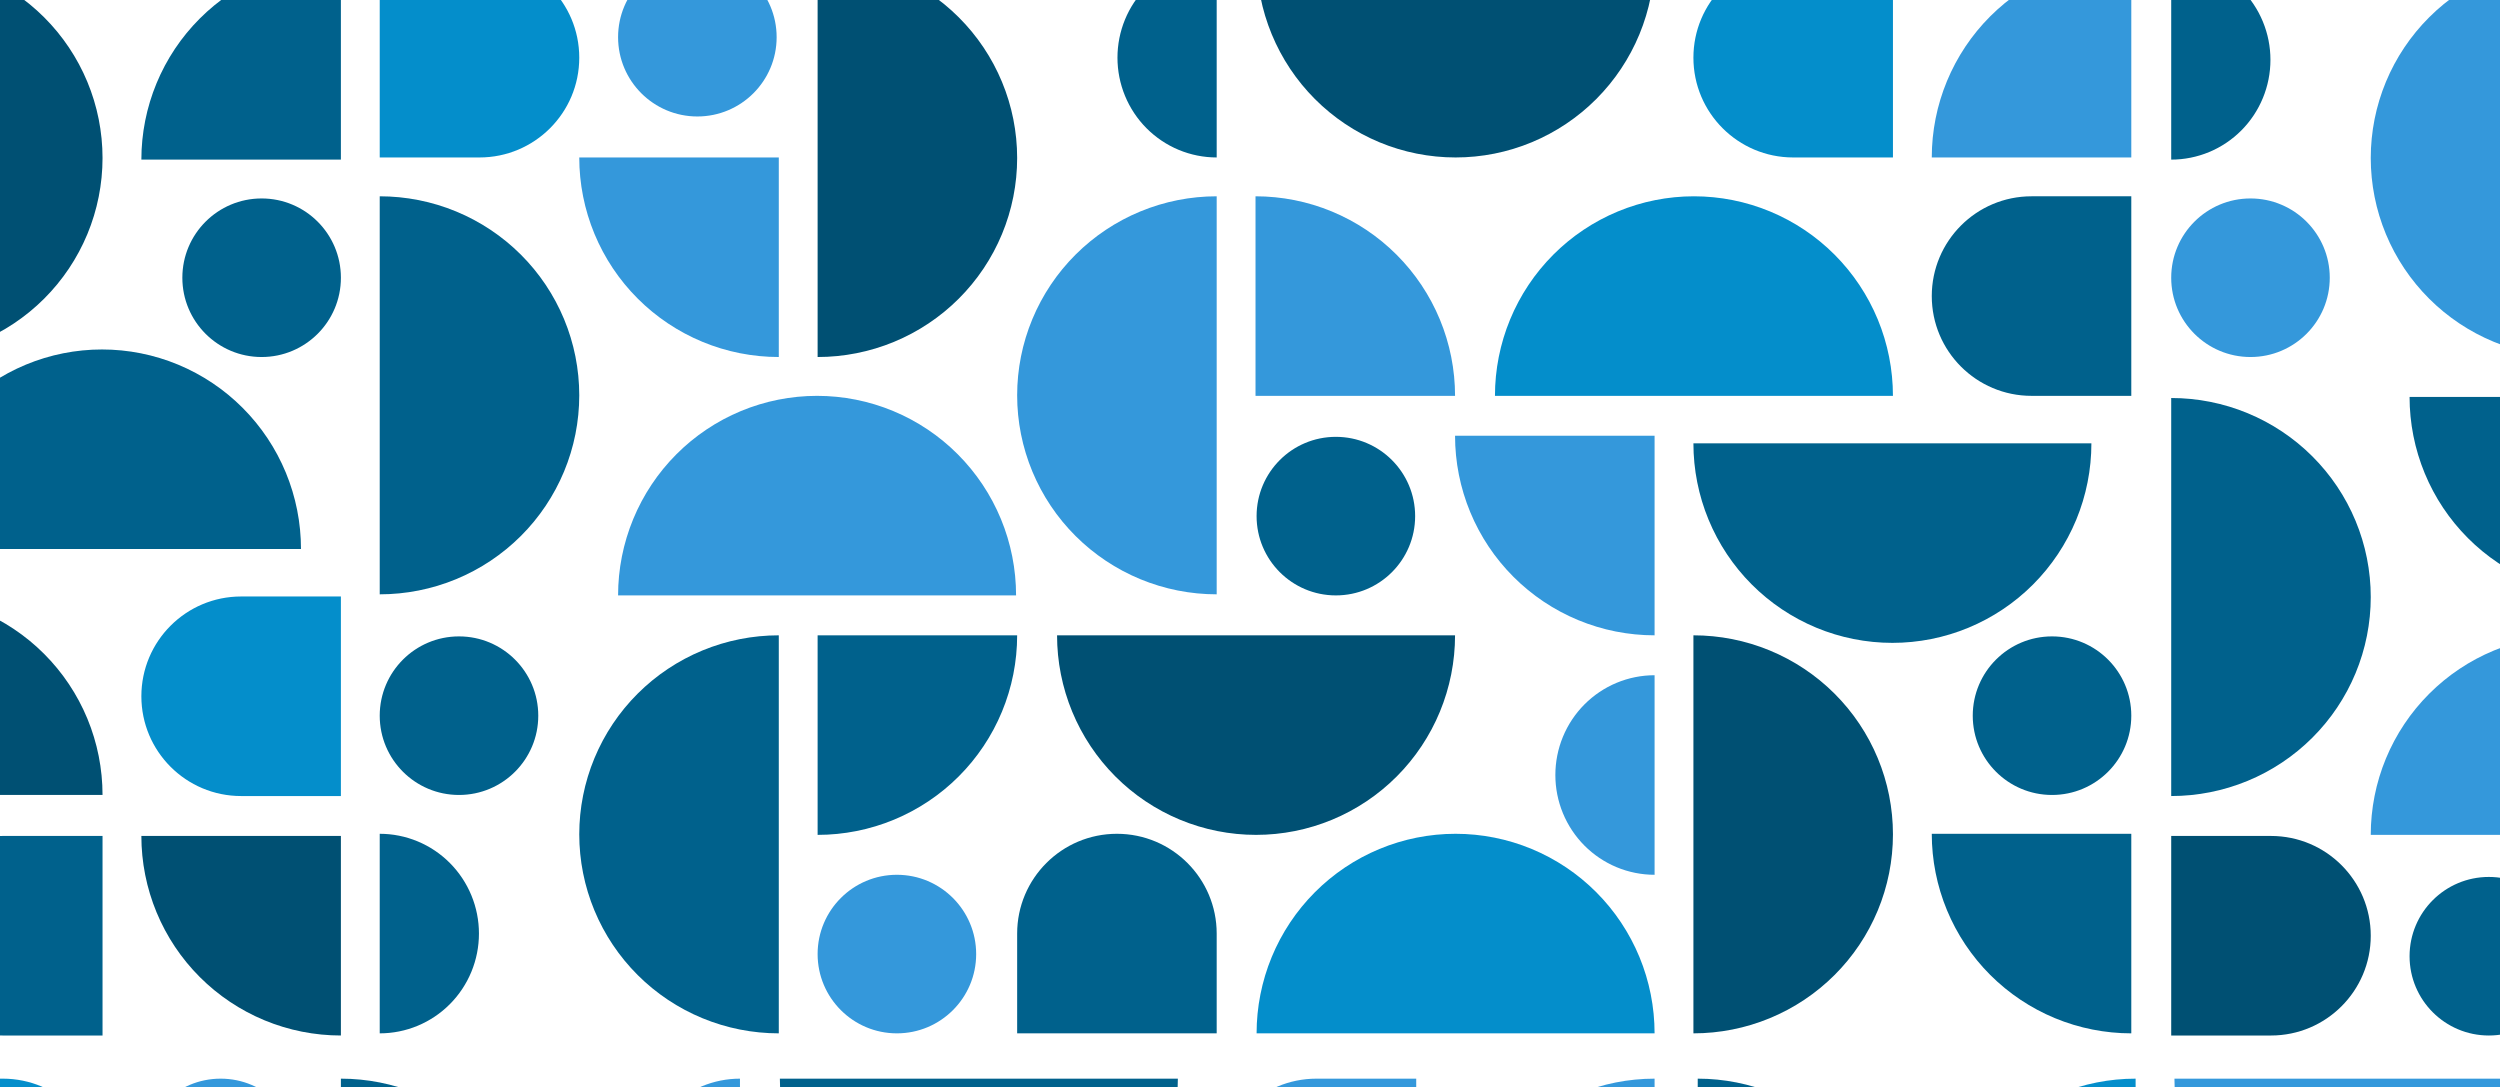 <svg width="1366" height="594" viewBox="0 0 1366 594" fill="none" xmlns="http://www.w3.org/2000/svg">
<path d="M164.461 299.987C164.461 285.668 161.649 271.489 156.185 258.26C150.72 245.032 142.711 233.011 132.614 222.886C122.517 212.761 110.531 204.729 97.34 199.249C84.148 193.77 70.009 190.949 55.73 190.949C41.452 190.949 27.313 193.77 14.121 199.249C0.93 204.729 -11.056 212.761 -21.153 222.886C-31.25 233.011 -39.259 245.032 -44.723 258.26C-50.188 271.489 -53 285.668 -53 299.987H55.73H164.461Z" fill="#00618C"/>
<path d="M-53 195.075C-38.683 195.075 -24.505 192.262 -11.278 186.798C1.949 181.333 13.968 173.323 24.092 163.225C34.216 153.127 42.247 141.14 47.726 127.947C53.206 114.753 56.025 100.613 56.025 86.332C56.025 72.052 53.206 57.912 47.726 44.718C42.247 31.525 34.216 19.538 24.092 9.44C13.968 -0.658 1.949 -8.668 -11.278 -14.133C-24.505 -19.597 -38.683 -22.41 -53 -22.41V86.332V195.075Z" fill="#005073"/>
<path d="M186.267 565.801C171.95 565.801 157.773 562.982 144.546 557.502C131.319 552.021 119.3 543.99 109.176 533.864C99.052 523.739 91.021 511.719 85.541 498.491C80.062 485.262 77.242 471.083 77.242 456.764H186.267V565.801Z" fill="#005073"/>
<path d="M-53 325.33C-38.683 325.33 -24.505 328.15 -11.278 333.63C1.949 339.11 13.968 347.142 24.092 357.267C34.216 367.392 42.247 379.413 47.726 392.641C53.206 405.869 56.025 420.049 56.025 434.367H-53V325.33Z" fill="#005073"/>
<path d="M77.242 87.216C77.242 72.897 80.062 58.718 85.541 45.489C91.021 32.26 99.052 20.24 109.176 10.115C119.3 -0.01 131.319 -8.042 144.546 -13.521C157.773 -19.001 171.95 -21.821 186.267 -21.821V87.216H77.242Z" fill="#00618C"/>
<path d="M-53 511.283C-53 481.173 -28.594 456.764 1.513 456.764H56.025V565.801H1.513C-28.594 565.801 -53 541.392 -53 511.283Z" fill="#00618C"/>
<path d="M77.242 380.438C77.242 410.548 101.649 434.957 131.755 434.957H186.267V325.919H131.755C101.649 325.919 77.242 350.329 77.242 380.438Z" fill="#048ECB"/>
<path d="M142.952 195.075C166.875 195.075 186.268 175.68 186.268 151.755C186.268 127.83 166.875 108.435 142.952 108.435C119.03 108.435 99.637 127.83 99.637 151.755C99.637 175.68 119.03 195.075 142.952 195.075Z" fill="#00618C"/>
<path d="M1186.35 87.216C1193.47 87.216 1200.52 85.806 1207.1 83.066C1213.68 80.326 1219.65 76.31 1224.69 71.248C1229.72 66.185 1233.72 60.175 1236.44 53.561C1239.17 46.946 1240.57 39.857 1240.57 32.697C1240.57 25.538 1239.17 18.449 1236.44 11.834C1233.72 5.22 1229.72 -0.791 1224.69 -5.853C1219.65 -10.916 1213.68 -14.931 1207.1 -17.671C1200.52 -20.411 1193.47 -21.821 1186.35 -21.821V32.697V87.216Z" fill="#00618C"/>
<path d="M1404.4 -22.41C1390.08 -22.41 1375.91 -19.597 1362.68 -14.133C1349.45 -8.668 1337.43 -0.658 1327.31 9.44C1317.18 19.538 1309.15 31.525 1303.67 44.718C1298.2 57.912 1295.38 72.052 1295.38 86.332C1295.38 100.613 1298.2 114.753 1303.67 127.947C1309.15 141.14 1317.18 153.127 1327.31 163.225C1337.43 173.323 1349.45 181.333 1362.68 186.798C1375.91 192.262 1390.08 195.075 1404.4 195.075V86.332V-22.41Z" fill="#3498DB"/>
<path d="M1295.38 456.175C1295.38 441.856 1298.2 427.677 1303.67 414.449C1309.15 401.22 1317.18 389.2 1327.31 379.075C1337.43 368.95 1349.45 360.918 1362.68 355.438C1375.91 349.957 1390.08 347.138 1404.4 347.138V456.175H1295.38Z" fill="#3498DB"/>
<path d="M1186.35 217.472C1200.67 217.472 1214.85 220.284 1228.07 225.749C1241.3 231.215 1253.32 239.225 1263.44 249.322C1273.57 259.42 1281.6 271.408 1287.08 284.601C1292.56 297.793 1295.38 311.934 1295.38 326.214C1295.38 340.494 1292.56 354.635 1287.08 367.828C1281.6 381.021 1273.57 393.008 1263.44 403.106C1253.32 413.204 1241.3 421.214 1228.07 426.679C1214.85 432.145 1200.67 434.957 1186.35 434.957V326.214V217.472Z" fill="#00618C"/>
<path d="M1316.59 216.882C1316.59 231.201 1319.41 245.38 1324.87 258.608C1330.33 271.837 1338.34 283.857 1348.44 293.982C1358.54 304.107 1370.52 312.139 1383.71 317.619C1396.91 323.099 1411.05 325.919 1425.32 325.919C1439.6 325.919 1453.74 323.099 1466.93 317.619C1480.12 312.139 1492.11 304.107 1502.21 293.982C1512.3 283.857 1520.31 271.837 1525.78 258.608C1531.24 245.38 1534.05 231.201 1534.05 216.882H1425.32H1316.59Z" fill="#00618C"/>
<path d="M1295.38 511.283C1295.38 541.392 1270.97 565.801 1240.86 565.801H1186.35V456.764H1240.86C1270.97 456.764 1295.38 481.173 1295.38 511.283Z" fill="#005073"/>
<path d="M1229.67 195.075C1253.59 195.075 1272.98 175.68 1272.98 151.755C1272.98 127.83 1253.59 108.435 1229.67 108.435C1205.74 108.435 1186.35 127.83 1186.35 151.755C1186.35 175.68 1205.74 195.075 1229.67 195.075Z" fill="#3498DB"/>
<path d="M1359.91 565.802C1383.83 565.802 1403.22 546.406 1403.22 522.481C1403.22 498.556 1383.83 479.161 1359.91 479.161C1335.99 479.161 1316.59 498.556 1316.59 522.481C1316.59 546.406 1335.99 565.802 1359.91 565.802Z" fill="#00618C"/>
<path d="M555.771 347.138C555.771 361.457 552.952 375.636 547.472 388.865C541.993 402.094 533.962 414.114 523.838 424.239C513.714 434.364 501.695 442.395 488.468 447.875C475.241 453.355 461.063 456.175 446.746 456.175V347.138H555.771Z" fill="#00618C"/>
<path d="M904.066 477.982C896.946 477.982 889.895 476.572 883.317 473.832C876.74 471.092 870.763 467.076 865.727 462.014C860.693 456.951 856.699 450.941 853.975 444.327C851.251 437.712 849.848 430.623 849.848 423.464C849.848 416.304 851.251 409.215 853.975 402.6C856.699 395.986 860.693 389.976 865.727 384.913C870.763 379.851 876.74 375.835 883.317 373.095C889.895 370.355 896.946 368.945 904.066 368.945V477.982Z" fill="#3498DB"/>
<path d="M664.8 86.037C657.68 86.037 650.63 84.626 644.052 81.887C637.474 79.148 631.497 75.131 626.461 70.07C621.428 65.006 617.433 58.996 614.709 52.382C611.985 45.768 610.582 38.678 610.582 31.519C610.582 24.359 611.985 17.27 614.709 10.655C617.433 4.041 621.428 -1.969 626.461 -7.033C631.497 -12.094 637.474 -16.111 644.052 -18.85C650.63 -21.589 657.68 -23 664.8 -23V86.037Z" fill="#00618C"/>
<path d="M207.48 455.585C214.6 455.585 221.651 456.996 228.229 459.735C234.807 462.475 240.784 466.491 245.818 471.554C250.853 476.616 254.847 482.626 257.571 489.241C260.296 495.855 261.698 502.945 261.698 510.104C261.698 517.264 260.296 524.353 257.571 530.968C254.847 537.582 250.853 543.592 245.818 548.655C240.784 553.717 234.807 557.733 228.229 560.473C221.651 563.213 214.6 564.623 207.48 564.623V455.585Z" fill="#00618C"/>
<path d="M425.533 564.623C411.216 564.623 397.038 561.81 383.811 556.345C370.583 550.881 358.565 542.871 348.441 532.773C338.317 522.675 330.286 510.688 324.807 497.494C319.328 484.301 316.508 470.161 316.508 455.88C316.508 441.6 319.328 427.46 324.807 414.266C330.286 401.073 338.317 389.085 348.441 378.988C358.565 368.89 370.583 360.88 383.811 355.415C397.038 349.95 411.216 347.138 425.533 347.138V564.623Z" fill="#00618C"/>
<path d="M316.508 86.037H425.533V195.074C411.216 195.074 397.038 192.255 383.811 186.775C370.583 181.294 358.565 173.263 348.441 163.137C338.317 153.012 330.286 140.992 324.807 127.764C319.328 114.535 316.508 100.356 316.508 86.037Z" fill="#3498DB"/>
<path d="M446.746 -22.41C461.063 -22.41 475.241 -19.598 488.468 -14.133C501.695 -8.667 513.714 -0.657 523.838 9.441C533.962 19.538 541.993 31.526 547.472 44.719C552.952 57.911 555.771 72.052 555.771 86.332C555.771 100.613 552.952 114.753 547.472 127.946C541.993 141.139 533.962 153.127 523.838 163.224C513.714 173.322 501.695 181.332 488.468 186.798C475.241 192.263 461.063 195.075 446.746 195.075V-22.41Z" fill="#005073"/>
<path d="M686.602 564.623C686.602 550.304 689.413 536.125 694.878 522.896C700.343 509.667 708.352 497.647 718.449 487.522C728.545 477.397 740.532 469.365 753.723 463.885C766.914 458.406 781.054 455.585 795.332 455.585C809.611 455.585 823.75 458.406 836.941 463.885C850.132 469.365 862.119 477.397 872.216 487.522C882.312 497.647 890.321 509.667 895.786 522.896C901.251 536.125 904.063 550.304 904.063 564.623H686.602Z" fill="#048ECB"/>
<path d="M1142.74 242.226C1142.74 256.544 1139.93 270.724 1134.47 283.952C1129 297.18 1120.99 309.201 1110.9 319.326C1100.8 329.451 1088.81 337.483 1075.62 342.963C1062.43 348.443 1048.29 351.263 1034.01 351.263C1019.73 351.263 1005.59 348.443 992.403 342.963C979.212 337.483 967.225 329.451 957.128 319.326C947.032 309.201 939.023 297.18 933.558 283.952C928.093 270.724 925.281 256.544 925.281 242.226H1142.74Z" fill="#00618C"/>
<path d="M925.281 347.138C939.598 347.138 953.776 349.95 967.003 355.415C980.23 360.88 992.249 368.89 1002.37 378.988C1012.5 389.085 1020.53 401.073 1026.01 414.266C1031.49 427.46 1034.31 441.6 1034.31 455.88C1034.31 470.161 1031.49 484.301 1026.01 497.494C1020.53 510.688 1012.5 522.675 1002.37 532.773C992.249 542.871 980.23 550.881 967.003 556.345C953.776 561.81 939.598 564.623 925.281 564.623V347.138Z" fill="#005073"/>
<path d="M816.844 216.293C816.844 201.974 819.656 187.795 825.12 174.567C830.585 161.338 838.594 149.318 848.691 139.193C858.788 129.068 870.774 121.036 883.965 115.556C897.157 110.076 911.296 107.256 925.574 107.256C939.853 107.256 953.992 110.076 967.183 115.556C980.375 121.036 992.361 129.068 1002.46 139.193C1012.55 149.318 1020.56 161.338 1026.03 174.567C1031.49 187.795 1034.3 201.974 1034.3 216.293H816.844Z" fill="#048ECB"/>
<path d="M904.063 -23C904.063 -8.681 901.251 5.498 895.786 18.726C890.321 31.955 882.312 43.975 872.216 54.1C862.119 64.225 850.132 72.257 836.941 77.737C823.75 83.218 809.611 86.037 795.332 86.037C781.054 86.037 766.914 83.218 753.723 77.737C740.532 72.257 728.545 64.225 718.449 54.1C708.352 43.975 700.343 31.955 694.878 18.726C689.413 5.498 686.602 -8.681 686.602 -23H904.063Z" fill="#005073"/>
<path d="M664.799 324.741C650.481 324.741 636.304 321.929 623.077 316.464C609.85 310.998 597.831 302.988 587.707 292.89C577.583 282.793 569.552 270.805 564.072 257.612C558.593 244.419 555.773 230.279 555.773 215.998C555.773 201.718 558.593 187.578 564.072 174.385C569.552 161.192 577.583 149.204 587.707 139.107C597.831 129.009 609.85 120.999 623.077 115.533C636.304 110.068 650.481 107.256 664.799 107.256V324.741Z" fill="#3498DB"/>
<path d="M207.48 324.741V107.256C221.798 107.256 235.975 110.068 249.203 115.533C262.43 120.999 274.449 129.009 284.573 139.107C294.697 149.204 302.728 161.192 308.207 174.385C313.686 187.578 316.506 201.718 316.506 215.998C316.506 230.279 313.686 244.419 308.207 257.612C302.728 270.805 294.697 282.793 284.573 292.89C274.449 302.988 262.43 310.998 249.203 316.464C235.975 321.929 221.798 324.741 207.48 324.741Z" fill="#00618C"/>
<path d="M337.723 325.33C337.723 311.012 340.535 296.832 345.999 283.604C351.464 270.376 359.472 258.355 369.569 248.23C379.666 238.105 391.652 230.073 404.844 224.593C418.036 219.113 432.175 216.293 446.453 216.293C460.732 216.293 474.871 219.113 488.062 224.593C501.253 230.073 513.24 238.105 523.337 248.23C533.433 258.355 541.442 270.376 546.907 283.604C552.372 296.832 555.184 311.012 555.184 325.33H337.723Z" fill="#3498DB"/>
<path d="M795.039 347.138C795.039 361.457 792.227 375.636 786.763 388.865C781.298 402.094 773.289 414.114 763.192 424.239C753.095 434.364 741.109 442.395 727.918 447.875C714.726 453.355 700.587 456.175 686.309 456.175C672.03 456.175 657.891 453.355 644.7 447.875C631.509 442.395 619.522 434.364 609.425 424.239C599.329 414.114 591.32 402.094 585.855 388.865C580.39 375.636 577.578 361.457 577.578 347.138H795.039Z" fill="#005073"/>
<path d="M795.041 216.293H686.016V107.256C700.333 107.256 714.51 110.076 727.737 115.556C740.964 121.036 752.983 129.068 763.107 139.193C773.231 149.318 781.262 161.338 786.742 174.567C792.221 187.795 795.041 201.974 795.041 216.293Z" fill="#3498DB"/>
<path d="M1164.54 -23V86.037H1055.52C1055.52 71.719 1058.34 57.539 1063.82 44.311C1069.3 31.082 1077.33 19.062 1087.45 8.937C1097.58 -1.188 1109.6 -9.22 1122.82 -14.7C1136.05 -20.18 1150.23 -23 1164.54 -23Z" fill="#3498DB"/>
<path d="M795.039 238.101H904.064V347.138C889.747 347.138 875.569 344.318 862.342 338.838C849.116 333.358 837.097 325.326 826.973 315.201C816.848 305.076 808.818 293.055 803.338 279.827C797.858 266.599 795.039 252.419 795.039 238.101Z" fill="#3498DB"/>
<path d="M1055.52 455.585H1164.54V564.623C1150.23 564.623 1136.05 561.802 1122.82 556.323C1109.6 550.843 1097.58 542.812 1087.45 532.686C1077.33 522.561 1069.3 510.541 1063.82 497.312C1058.34 484.083 1055.52 469.904 1055.52 455.585Z" fill="#00618C"/>
<path d="M610.286 455.585C640.392 455.585 664.799 479.994 664.799 510.104V564.623H555.773V510.104C555.773 479.994 580.18 455.585 610.286 455.585Z" fill="#00618C"/>
<path d="M316.506 31.519C316.506 61.628 292.1 86.037 261.993 86.037H207.48V-23H261.993C292.1 -23 316.506 1.409 316.506 31.519Z" fill="#048ECB"/>
<path d="M925.281 31.519C925.281 1.409 949.688 -23 979.794 -23H1034.31V86.037H979.794C949.688 86.037 925.281 61.628 925.281 31.519Z" fill="#048ECB"/>
<path d="M1055.52 161.775C1055.52 131.665 1079.93 107.256 1110.03 107.256H1164.54V216.293H1110.03C1079.93 216.293 1055.52 191.884 1055.52 161.775Z" fill="#00618C"/>
<path d="M490.061 477.982C513.984 477.982 533.377 497.378 533.377 521.303C533.377 545.228 513.984 564.623 490.061 564.623C466.139 564.623 446.746 545.228 446.746 521.303C446.746 497.378 466.139 477.982 490.061 477.982Z" fill="#3498DB"/>
<path d="M250.796 347.727C274.718 347.727 294.111 367.122 294.111 391.047C294.111 414.972 274.718 434.368 250.796 434.368C226.873 434.368 207.48 414.972 207.48 391.047C207.48 367.122 226.873 347.727 250.796 347.727Z" fill="#00618C"/>
<path d="M381.038 -23C404.961 -23 424.354 -3.605 424.354 20.32C424.354 44.245 404.961 63.641 381.038 63.641C357.116 63.641 337.723 44.245 337.723 20.32C337.723 -3.605 357.116 -23 381.038 -23Z" fill="#3498DB"/>
<path d="M729.917 238.689C753.839 238.689 773.232 258.085 773.232 282.01C773.232 305.935 753.839 325.33 729.917 325.33C705.995 325.33 686.602 305.935 686.602 282.01C686.602 258.085 705.995 238.689 729.917 238.689Z" fill="#00618C"/>
<path d="M1121.23 347.727C1145.15 347.727 1164.54 367.122 1164.54 391.047C1164.54 414.972 1145.15 434.368 1121.23 434.368C1097.31 434.368 1077.91 414.972 1077.91 391.047C1077.91 367.122 1097.31 347.727 1121.23 347.727Z" fill="#00618C"/>
<path d="M404.316 698.414C397.196 698.414 390.145 697.003 383.567 694.264C376.99 691.525 371.013 687.508 365.977 682.447C360.943 677.383 356.949 671.373 354.225 664.759C351.501 658.145 350.098 651.055 350.098 643.896C350.098 636.736 351.501 629.647 354.225 623.032C356.949 616.418 360.943 610.408 365.977 605.344C371.013 600.283 376.99 596.266 383.567 593.527C390.145 590.788 397.196 589.377 404.316 589.377V698.414Z" fill="#3498DB"/>
<path d="M186.266 589.377C200.583 589.377 214.76 592.189 227.987 597.654C241.214 603.12 253.233 611.13 263.357 621.228C273.481 631.326 281.512 643.313 286.992 656.506C292.471 669.699 295.291 683.84 295.291 698.12C295.291 712.4 292.471 726.541 286.992 739.733C281.512 752.926 273.481 764.914 263.357 775.012C253.233 785.109 241.214 793.119 227.987 798.585C214.76 804.05 200.583 806.862 186.266 806.862V589.377Z" fill="#00618C"/>
<path d="M643.582 589.377C643.582 603.696 640.77 617.875 635.306 631.103C629.841 644.332 621.832 656.352 611.735 666.477C601.638 676.602 589.652 684.634 576.461 690.114C563.269 695.595 549.13 698.414 534.852 698.414C520.573 698.414 506.434 695.595 493.243 690.114C480.051 684.634 468.065 676.602 457.968 666.477C447.872 656.352 439.862 644.332 434.398 631.103C428.933 617.875 426.121 603.696 426.121 589.377H643.582Z" fill="#00618C"/>
<path d="M904.064 589.377V698.414H795.039C795.039 684.096 797.858 669.916 803.338 656.688C808.818 643.459 816.848 631.439 826.973 621.314C837.097 611.189 849.116 603.157 862.342 597.677C875.569 592.197 889.747 589.377 904.064 589.377Z" fill="#3498DB"/>
<path d="M56.025 643.896C56.025 674.005 31.619 698.414 1.513 698.414H-53V589.377H1.513C31.619 589.377 56.025 613.786 56.025 643.896Z" fill="#048ECB"/>
<path d="M664.797 643.896C664.797 613.786 689.203 589.377 719.31 589.377H773.822V698.414H719.31C689.203 698.414 664.797 674.005 664.797 643.896Z" fill="#3498DB"/>
<path d="M120.558 589.377C144.48 589.377 163.873 608.772 163.873 632.697C163.873 656.622 144.48 676.017 120.558 676.017C96.635 676.017 77.242 656.622 77.242 632.697C77.242 608.772 96.635 589.377 120.558 589.377Z" fill="#3498DB"/>
<path d="M1405.58 589.377C1405.58 603.696 1402.77 617.875 1397.31 631.104C1391.84 644.333 1383.83 656.353 1373.73 666.478C1363.64 676.603 1351.65 684.635 1338.46 690.114C1325.27 695.594 1311.13 698.414 1296.85 698.414C1282.57 698.414 1268.43 695.594 1255.24 690.114C1242.05 684.635 1230.06 676.603 1219.97 666.478C1209.87 656.353 1201.86 644.333 1196.4 631.104C1190.93 617.875 1188.12 603.696 1188.12 589.377H1405.58Z" fill="#3498DB"/>
<path d="M1166.9 806.862C1152.59 806.862 1138.41 804.049 1125.18 798.585C1111.96 793.12 1099.94 785.11 1089.81 775.012C1079.69 764.915 1071.66 752.927 1066.18 739.734C1060.7 726.54 1057.88 712.4 1057.88 698.12C1057.88 683.839 1060.7 669.699 1066.18 656.506C1071.66 643.312 1079.69 631.325 1089.81 621.227C1099.94 611.129 1111.96 603.119 1125.18 597.654C1138.41 592.19 1152.59 589.377 1166.9 589.377V806.862Z" fill="#048ECB"/>
<path d="M1036.66 698.414H927.637V589.377C941.954 589.377 956.132 592.197 969.358 597.677C982.585 603.157 994.604 611.188 1004.73 621.313C1014.85 631.438 1022.88 643.458 1028.36 656.687C1033.84 669.917 1036.66 684.095 1036.66 698.414Z" fill="#00618C"/>
</svg>
